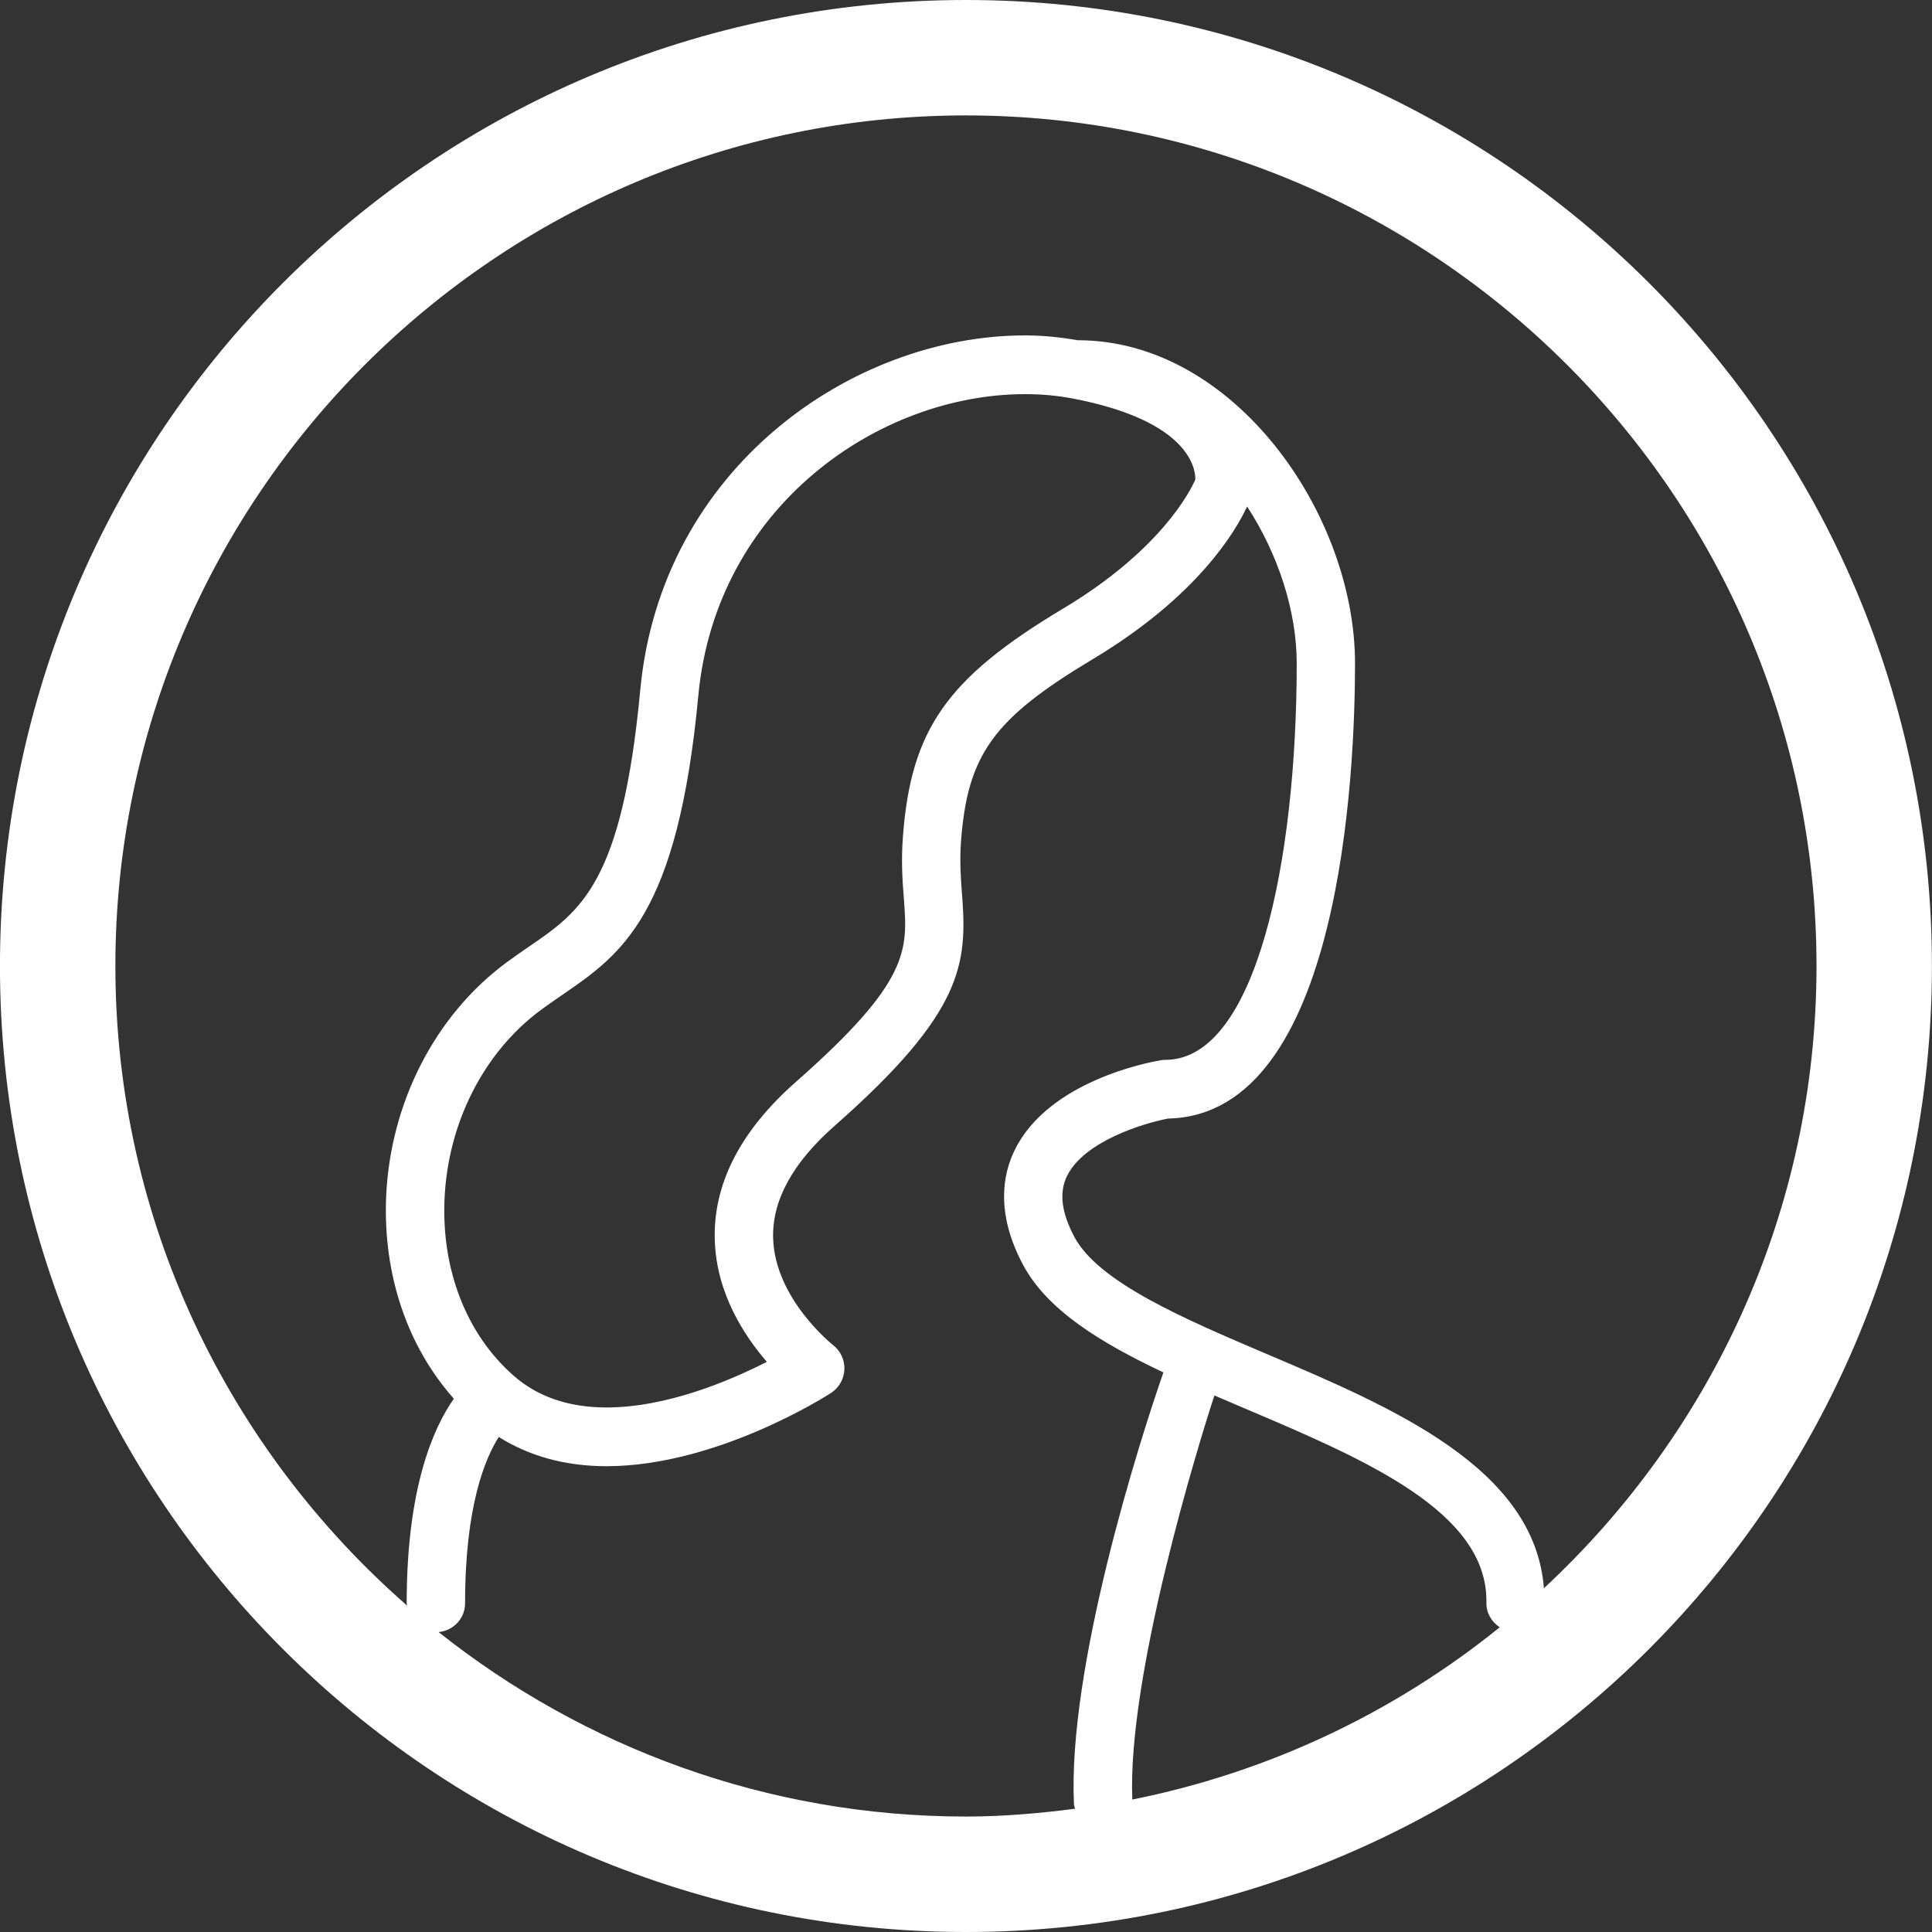 <svg 
 xmlns="http://www.w3.org/2000/svg"
 xmlns:xlink="http://www.w3.org/1999/xlink"
 width="50px" height="50px">
<rect width="100%" height="100%" fill="#333333" stroke="none"/>
<path fill-rule="evenodd"  fill="rgb(255, 255, 255)"
 d="M24.999,50.000 C11.191,50.000 -0.001,38.807 -0.001,25.000 C-0.001,11.193 11.191,-0.000 24.999,-0.000 C38.806,-0.000 49.998,11.193 49.998,25.000 C49.998,38.807 38.806,50.000 24.999,50.000 ZM31.429,36.114 C31.030,37.324 29.170,43.360 29.304,46.572 C32.852,45.862 36.098,44.309 38.813,42.114 C38.605,41.975 38.462,41.747 38.468,41.478 C38.513,39.126 35.322,37.770 32.237,36.460 C31.965,36.344 31.696,36.229 31.429,36.114 ZM24.999,47.012 C25.958,47.012 26.896,46.930 27.822,46.810 C27.814,46.771 27.796,46.735 27.794,46.693 C27.627,43.178 29.469,37.351 30.109,35.518 C28.471,34.745 27.096,33.899 26.474,32.729 C25.757,31.382 25.960,30.373 26.260,29.765 C27.133,27.975 29.742,27.489 30.036,27.440 C30.077,27.433 30.119,27.429 30.159,27.429 C32.508,27.429 33.559,22.275 33.559,17.167 C33.559,15.815 33.078,14.341 32.275,13.108 C31.986,13.731 31.006,15.428 28.279,17.060 C25.707,18.601 25.038,19.528 24.870,21.784 C24.834,22.301 24.865,22.734 24.898,23.153 C25.033,24.944 24.944,26.191 21.595,29.141 C20.509,30.098 19.975,31.079 20.009,32.056 C20.062,33.619 21.541,34.795 21.555,34.807 C21.752,34.957 21.862,35.194 21.853,35.441 C21.842,35.689 21.714,35.916 21.507,36.050 C21.386,36.128 18.545,37.945 15.695,37.945 C14.630,37.945 13.699,37.685 12.908,37.189 C12.558,37.739 12.036,38.967 12.036,41.492 C12.036,41.888 11.733,42.201 11.350,42.238 C15.106,45.218 19.843,47.012 24.999,47.012 ZM20.601,27.997 C23.551,25.397 23.491,24.596 23.393,23.268 C23.357,22.815 23.319,22.301 23.366,21.672 C23.571,18.882 24.500,17.555 27.507,15.754 C30.032,14.244 30.800,12.719 30.935,12.411 C30.941,12.178 30.837,10.898 27.754,10.312 C27.364,10.238 26.952,10.200 26.531,10.200 C22.732,10.200 18.532,13.118 18.073,17.998 C17.540,23.699 16.084,24.696 14.544,25.753 C14.365,25.877 14.180,26.003 13.993,26.141 C12.518,27.234 11.586,29.068 11.504,31.044 C11.427,32.872 12.076,34.532 13.288,35.599 C13.909,36.147 14.718,36.425 15.695,36.425 C17.257,36.425 18.889,35.733 19.846,35.244 C19.255,34.562 18.544,33.468 18.499,32.108 C18.449,30.652 19.156,29.268 20.601,27.997 ZM24.999,2.987 C12.861,2.987 2.986,12.862 2.986,25.000 C2.986,31.601 5.921,37.517 10.538,41.555 C10.536,41.533 10.525,41.515 10.525,41.492 C10.525,38.526 11.203,36.970 11.746,36.198 C10.542,34.846 9.911,32.986 9.993,30.980 C10.096,28.548 11.256,26.281 13.098,24.916 C13.299,24.767 13.498,24.630 13.694,24.496 C15.039,23.574 16.101,22.846 16.570,17.856 C17.109,12.112 22.058,8.680 26.531,8.680 C26.997,8.680 27.452,8.730 27.892,8.805 C27.893,8.805 27.894,8.805 27.895,8.805 C31.935,8.805 35.068,13.300 35.068,17.167 C35.068,19.917 34.720,28.856 30.230,28.948 C29.601,29.068 28.054,29.534 27.613,30.437 C27.406,30.864 27.469,31.379 27.805,32.012 C28.432,33.191 30.666,34.141 32.824,35.059 C36.070,36.438 39.718,37.998 39.956,41.104 C44.284,37.082 47.011,31.360 47.011,25.000 C47.011,12.862 37.137,2.987 24.999,2.987 Z"/>
</svg>